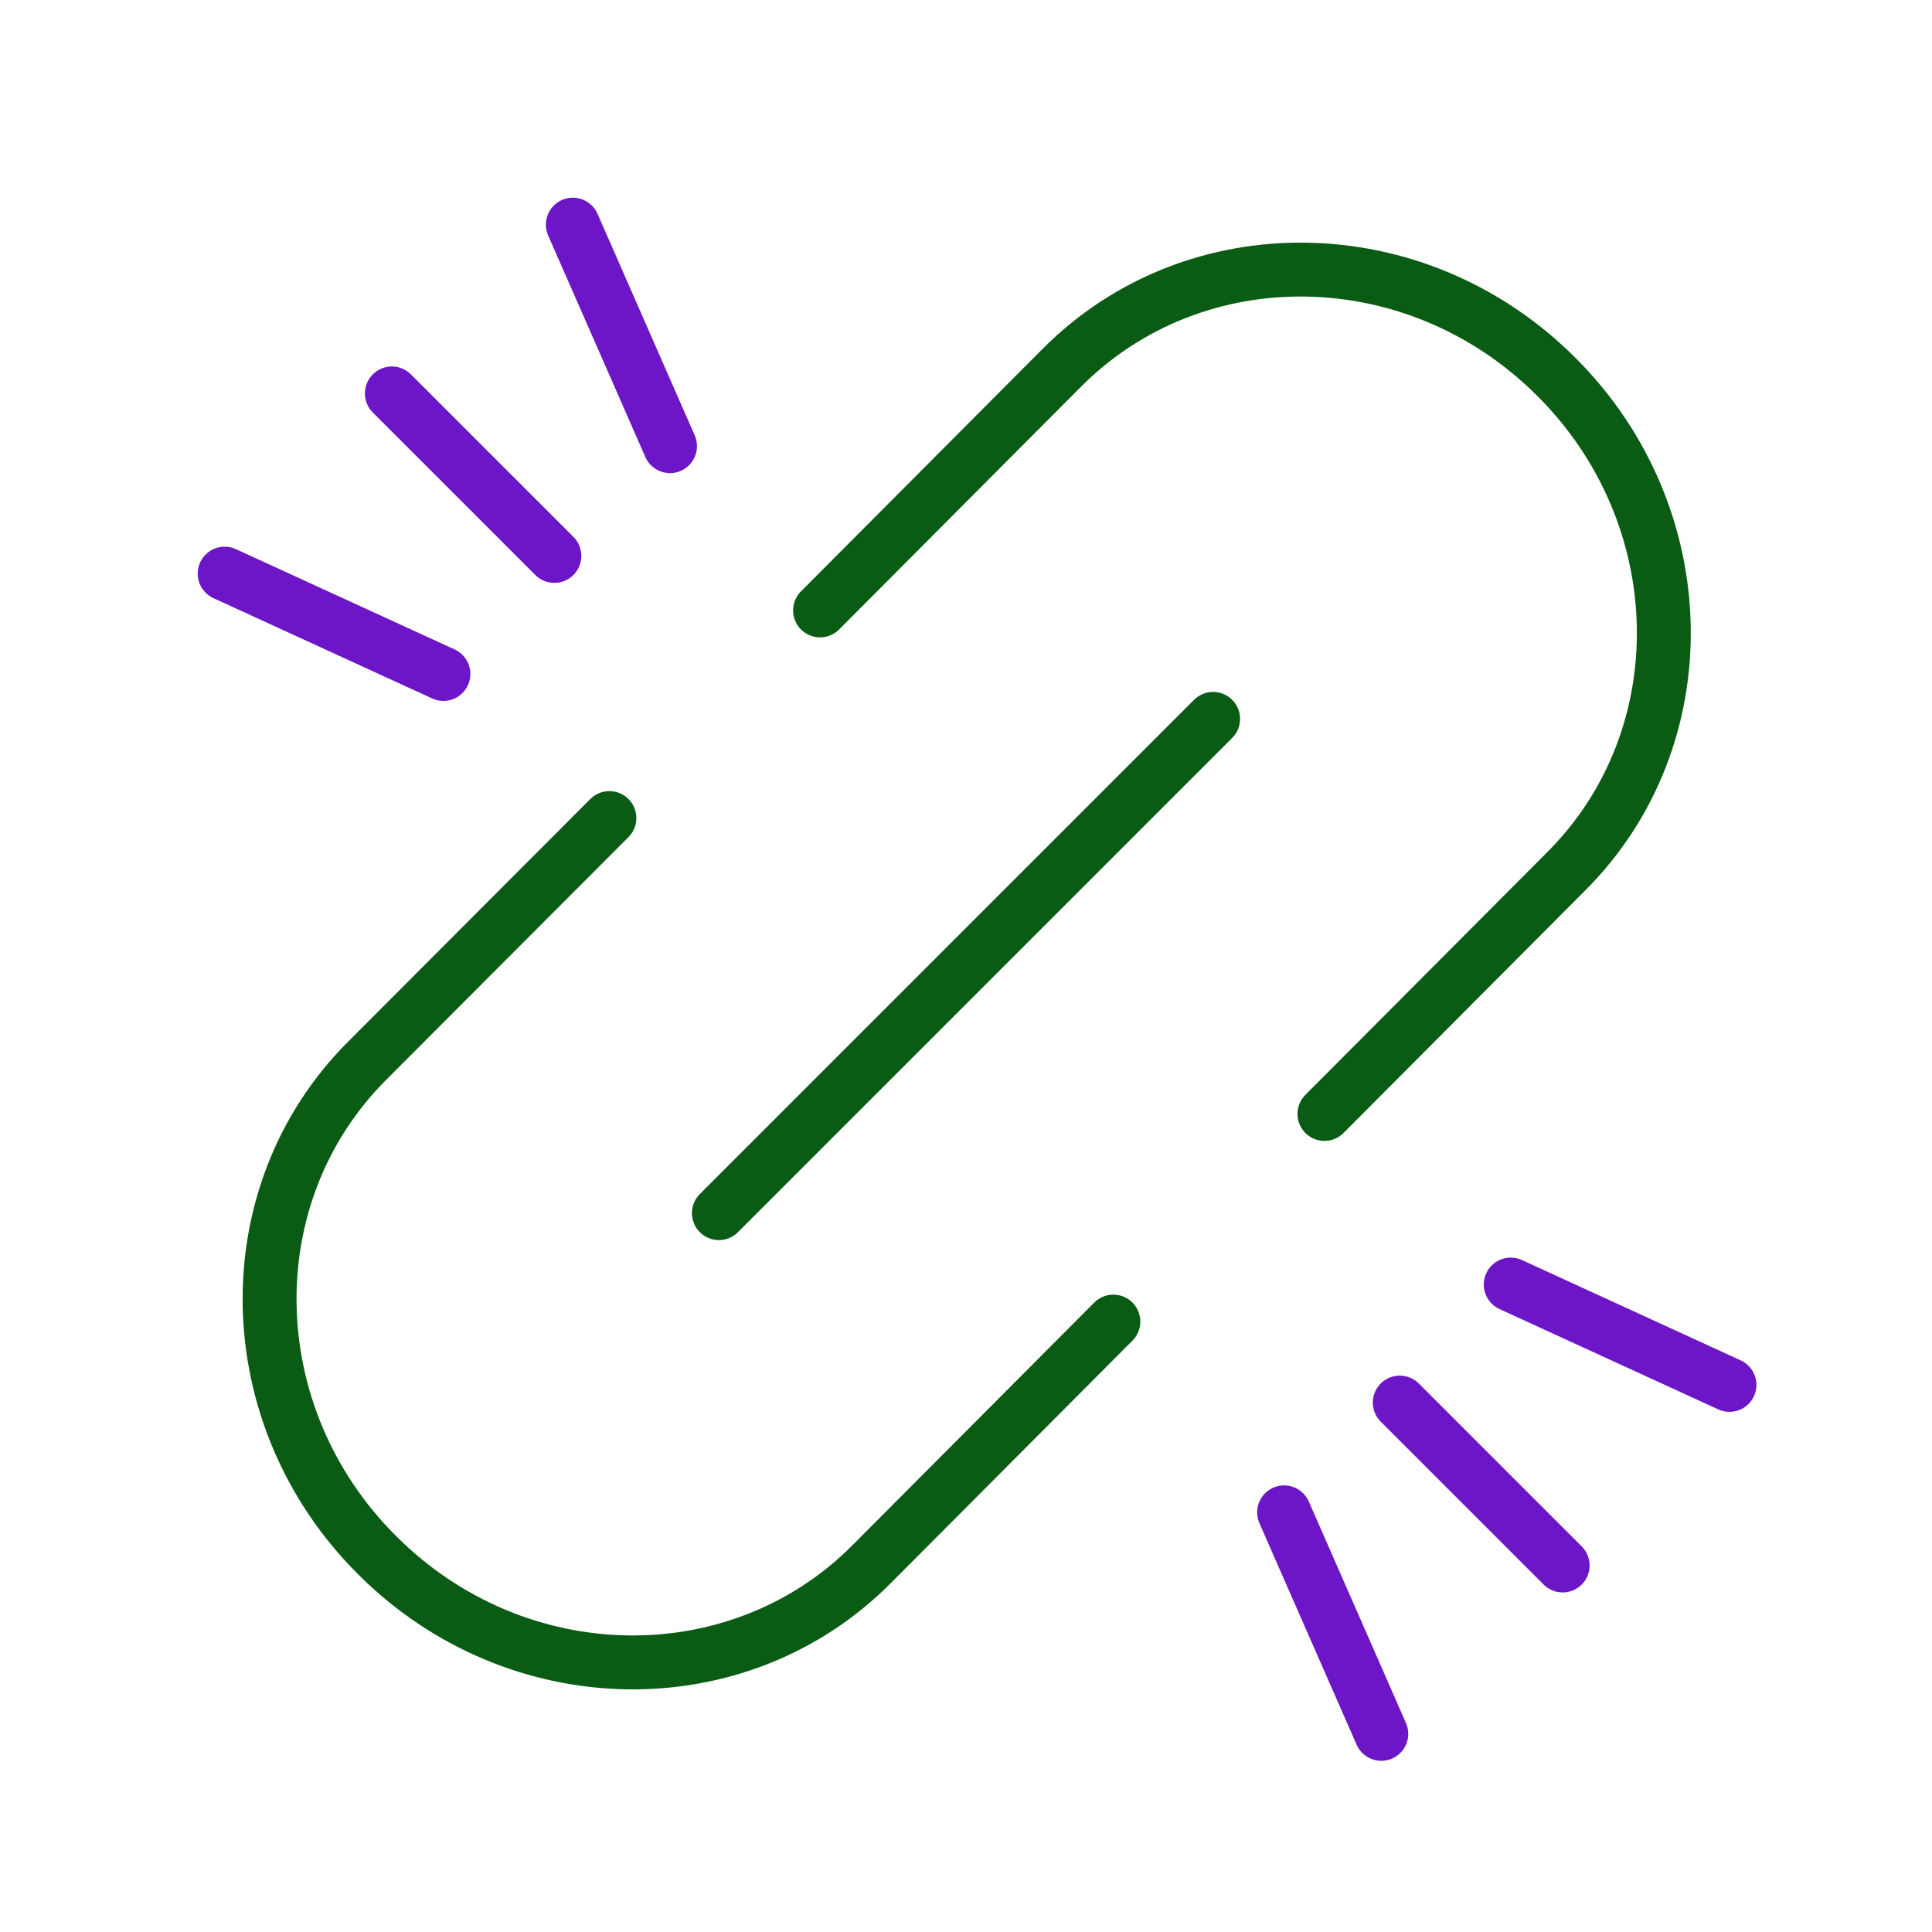 <svg xmlns="http://www.w3.org/2000/svg" width="430" height="430" fill="none" viewBox="0 0 430 430"><g stroke-linecap="round" stroke-linejoin="round" stroke-width="12"><path stroke="#6c16c7" d="M123.38 123.73 87.215 87.566m61.909 11.733L127.496 50m-28.81 100L50 127.671M311.545 312.17l36.252 36.252M285.801 336.6l21.629 49.3m28.809-100 48.686 22.329"/><path stroke="#0a5c15" d="m182.518 135.856 53.843-54.033c29.733-29.828 78.906-28.97 109.877 1.906l.286.286c30.876 30.876 31.829 80.144 2.097 109.877l-53.843 54.033m-46.981 46.219-53.843 54.033c-29.733 29.828-78.906 28.97-109.877-1.906l-.286-.286c-30.876-30.876-31.83-80.144-2.097-109.877l53.938-54.033M270 160 160 270"/></g></svg>